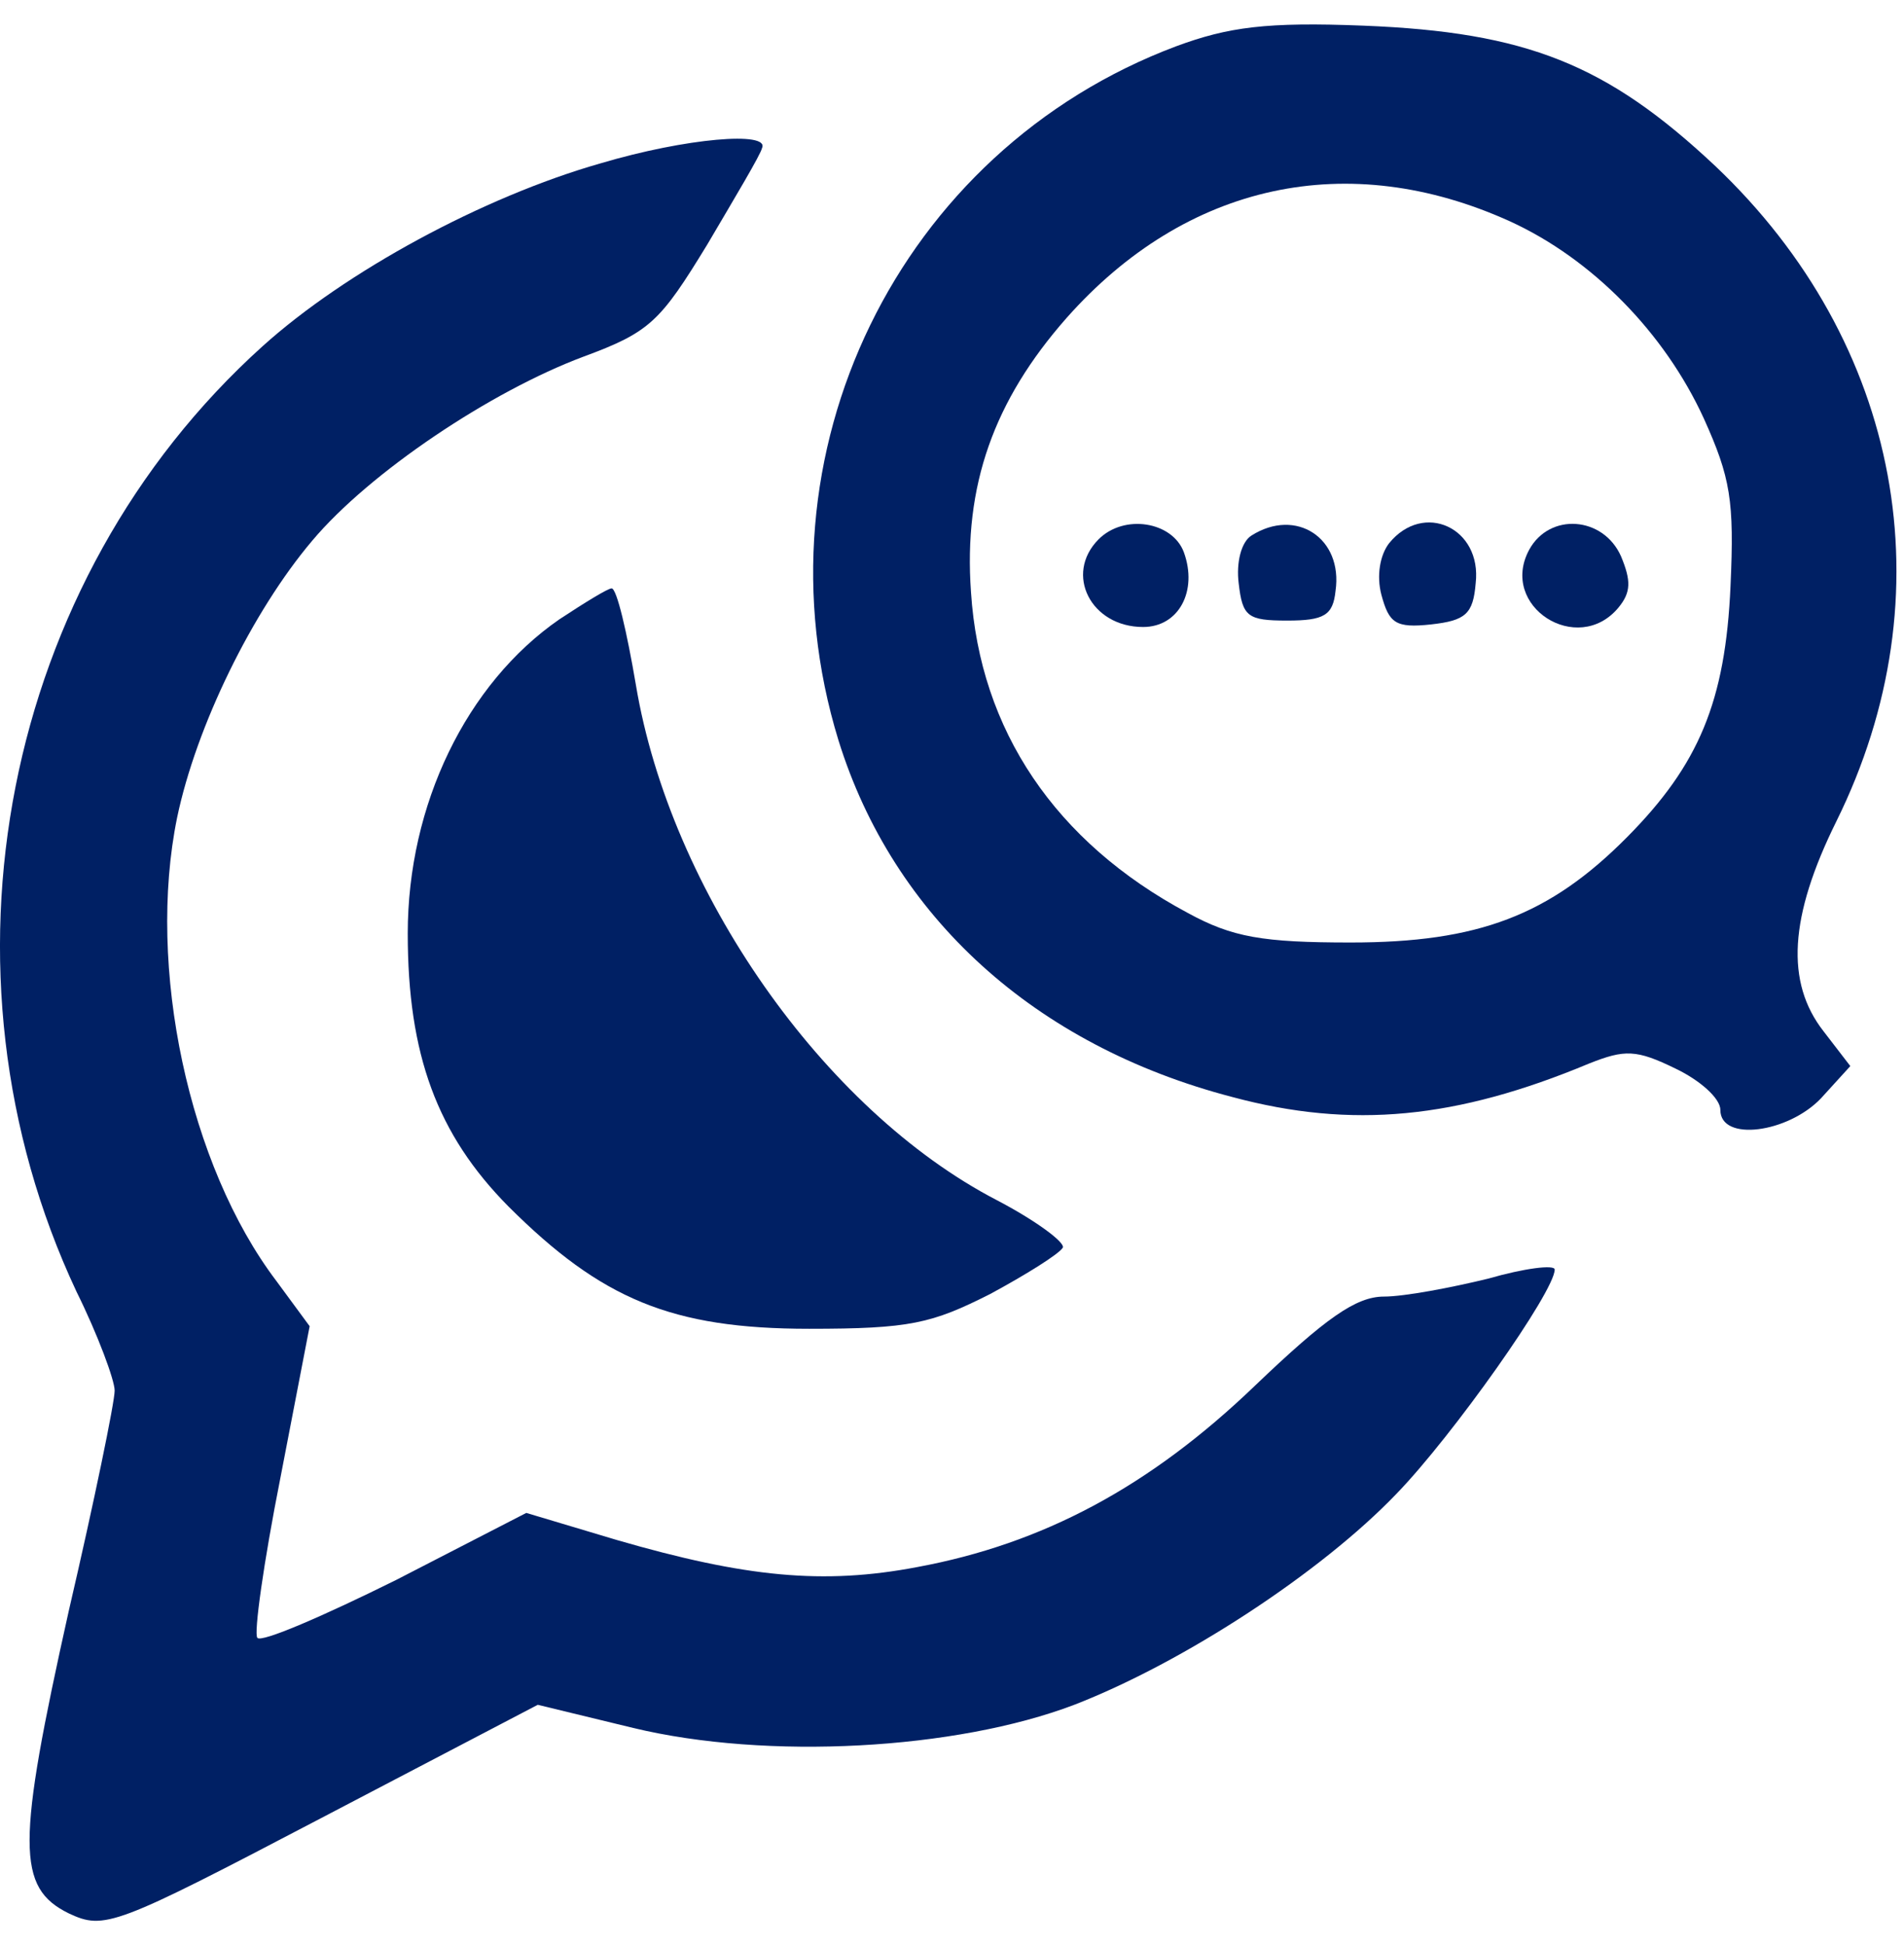 
  <svg
    xmlns="http://www.w3.org/2000/svg"
    width="46"
    height="47"
    viewBox="0 0 46 47"
    fill="none"
  >
    <path
      d="M28.416 1.118C21.704 3.638 18.133 10.98 20.257 17.887C21.581 22.149 24.999 25.261 29.771 26.505C32.665 27.283 35.19 27.034 38.392 25.696C39.254 25.354 39.531 25.354 40.485 25.821C41.07 26.101 41.563 26.536 41.563 26.816C41.563 27.594 43.195 27.376 43.995 26.536L44.703 25.758L44.057 24.918C43.133 23.736 43.226 22.149 44.365 19.847C47.074 14.371 45.935 8.274 41.44 4.011C38.823 1.553 36.883 0.776 32.942 0.62C30.602 0.527 29.679 0.651 28.416 1.118ZM36.483 5.349C38.453 6.251 40.208 8.025 41.163 10.109C41.809 11.54 41.902 12.1 41.809 14.154C41.686 16.954 41.04 18.478 39.315 20.221C37.437 22.118 35.713 22.772 32.634 22.772C30.51 22.772 29.771 22.647 28.693 22.056C25.491 20.345 23.675 17.638 23.459 14.309C23.274 11.727 24.014 9.674 25.768 7.682C28.663 4.416 32.573 3.576 36.483 5.349Z"
      fill="#002064"
    />
    <path
      d="M26.539 13.033C25.708 13.873 26.355 15.149 27.617 15.149C28.479 15.149 28.941 14.278 28.602 13.344C28.325 12.598 27.155 12.411 26.539 13.033Z"
      fill="#002064"
    />
    <path
      d="M30.234 12.94C29.987 13.096 29.864 13.594 29.926 14.091C30.018 14.9 30.141 14.994 31.096 14.994C31.989 14.994 32.204 14.869 32.266 14.278C32.45 13.002 31.311 12.256 30.234 12.94Z"
      fill="#002064"
    />
    <path
      d="M33.559 13.127C33.343 13.407 33.251 13.905 33.374 14.371C33.559 15.056 33.713 15.18 34.575 15.087C35.406 14.994 35.591 14.838 35.652 14.091C35.806 12.754 34.39 12.1 33.559 13.127Z"
      fill="#002064"
    />
    <path
      d="M36.945 13.282C36.206 14.651 38.115 15.865 39.1 14.682C39.408 14.309 39.408 14.029 39.162 13.438C38.731 12.473 37.438 12.38 36.945 13.282Z"
      fill="#002064"
    />
    <path
      d="M14.501 3.949C11.668 4.758 8.343 6.562 6.342 8.367C0.061 14.029 -1.787 23.456 1.846 31.203C2.37 32.261 2.77 33.35 2.77 33.599C2.77 33.879 2.277 36.274 1.662 38.919C0.399 44.581 0.399 45.608 1.662 46.23C2.524 46.634 2.77 46.541 7.758 43.928L12.992 41.19L15.301 41.75C18.534 42.528 23.091 42.279 25.954 41.19C28.602 40.163 31.927 37.985 33.743 36.087C35.098 34.687 37.561 31.203 37.561 30.674C37.561 30.549 36.822 30.643 35.96 30.892C35.067 31.11 33.928 31.327 33.436 31.327C32.758 31.327 32.019 31.856 30.326 33.474C27.77 35.932 25.184 37.301 22.167 37.861C19.889 38.296 18.01 38.11 14.901 37.208L12.715 36.554L9.574 38.172C7.819 39.043 6.311 39.696 6.218 39.572C6.126 39.479 6.372 37.736 6.773 35.714L7.481 32.043L6.68 30.954C4.556 28.154 3.54 23.363 4.279 19.754C4.741 17.545 6.095 14.776 7.542 13.065C8.928 11.416 11.853 9.456 14.1 8.616C15.701 8.024 15.948 7.776 17.087 5.909C17.764 4.758 18.38 3.731 18.411 3.575C18.595 3.171 16.594 3.327 14.501 3.949Z"
      fill="#002064"
    />
    <path
      d="M13.515 14.963C11.268 16.518 9.851 19.443 9.851 22.554C9.851 25.478 10.559 27.407 12.284 29.15C14.531 31.39 16.225 32.105 19.55 32.105C21.982 32.105 22.506 31.981 23.922 31.265C24.784 30.799 25.584 30.301 25.677 30.145C25.738 30.021 25.03 29.492 24.076 28.994C19.888 26.816 16.194 21.527 15.363 16.549C15.147 15.274 14.901 14.216 14.777 14.216C14.685 14.216 14.131 14.558 13.515 14.963Z"
      fill="#002064"
    />
  </svg>